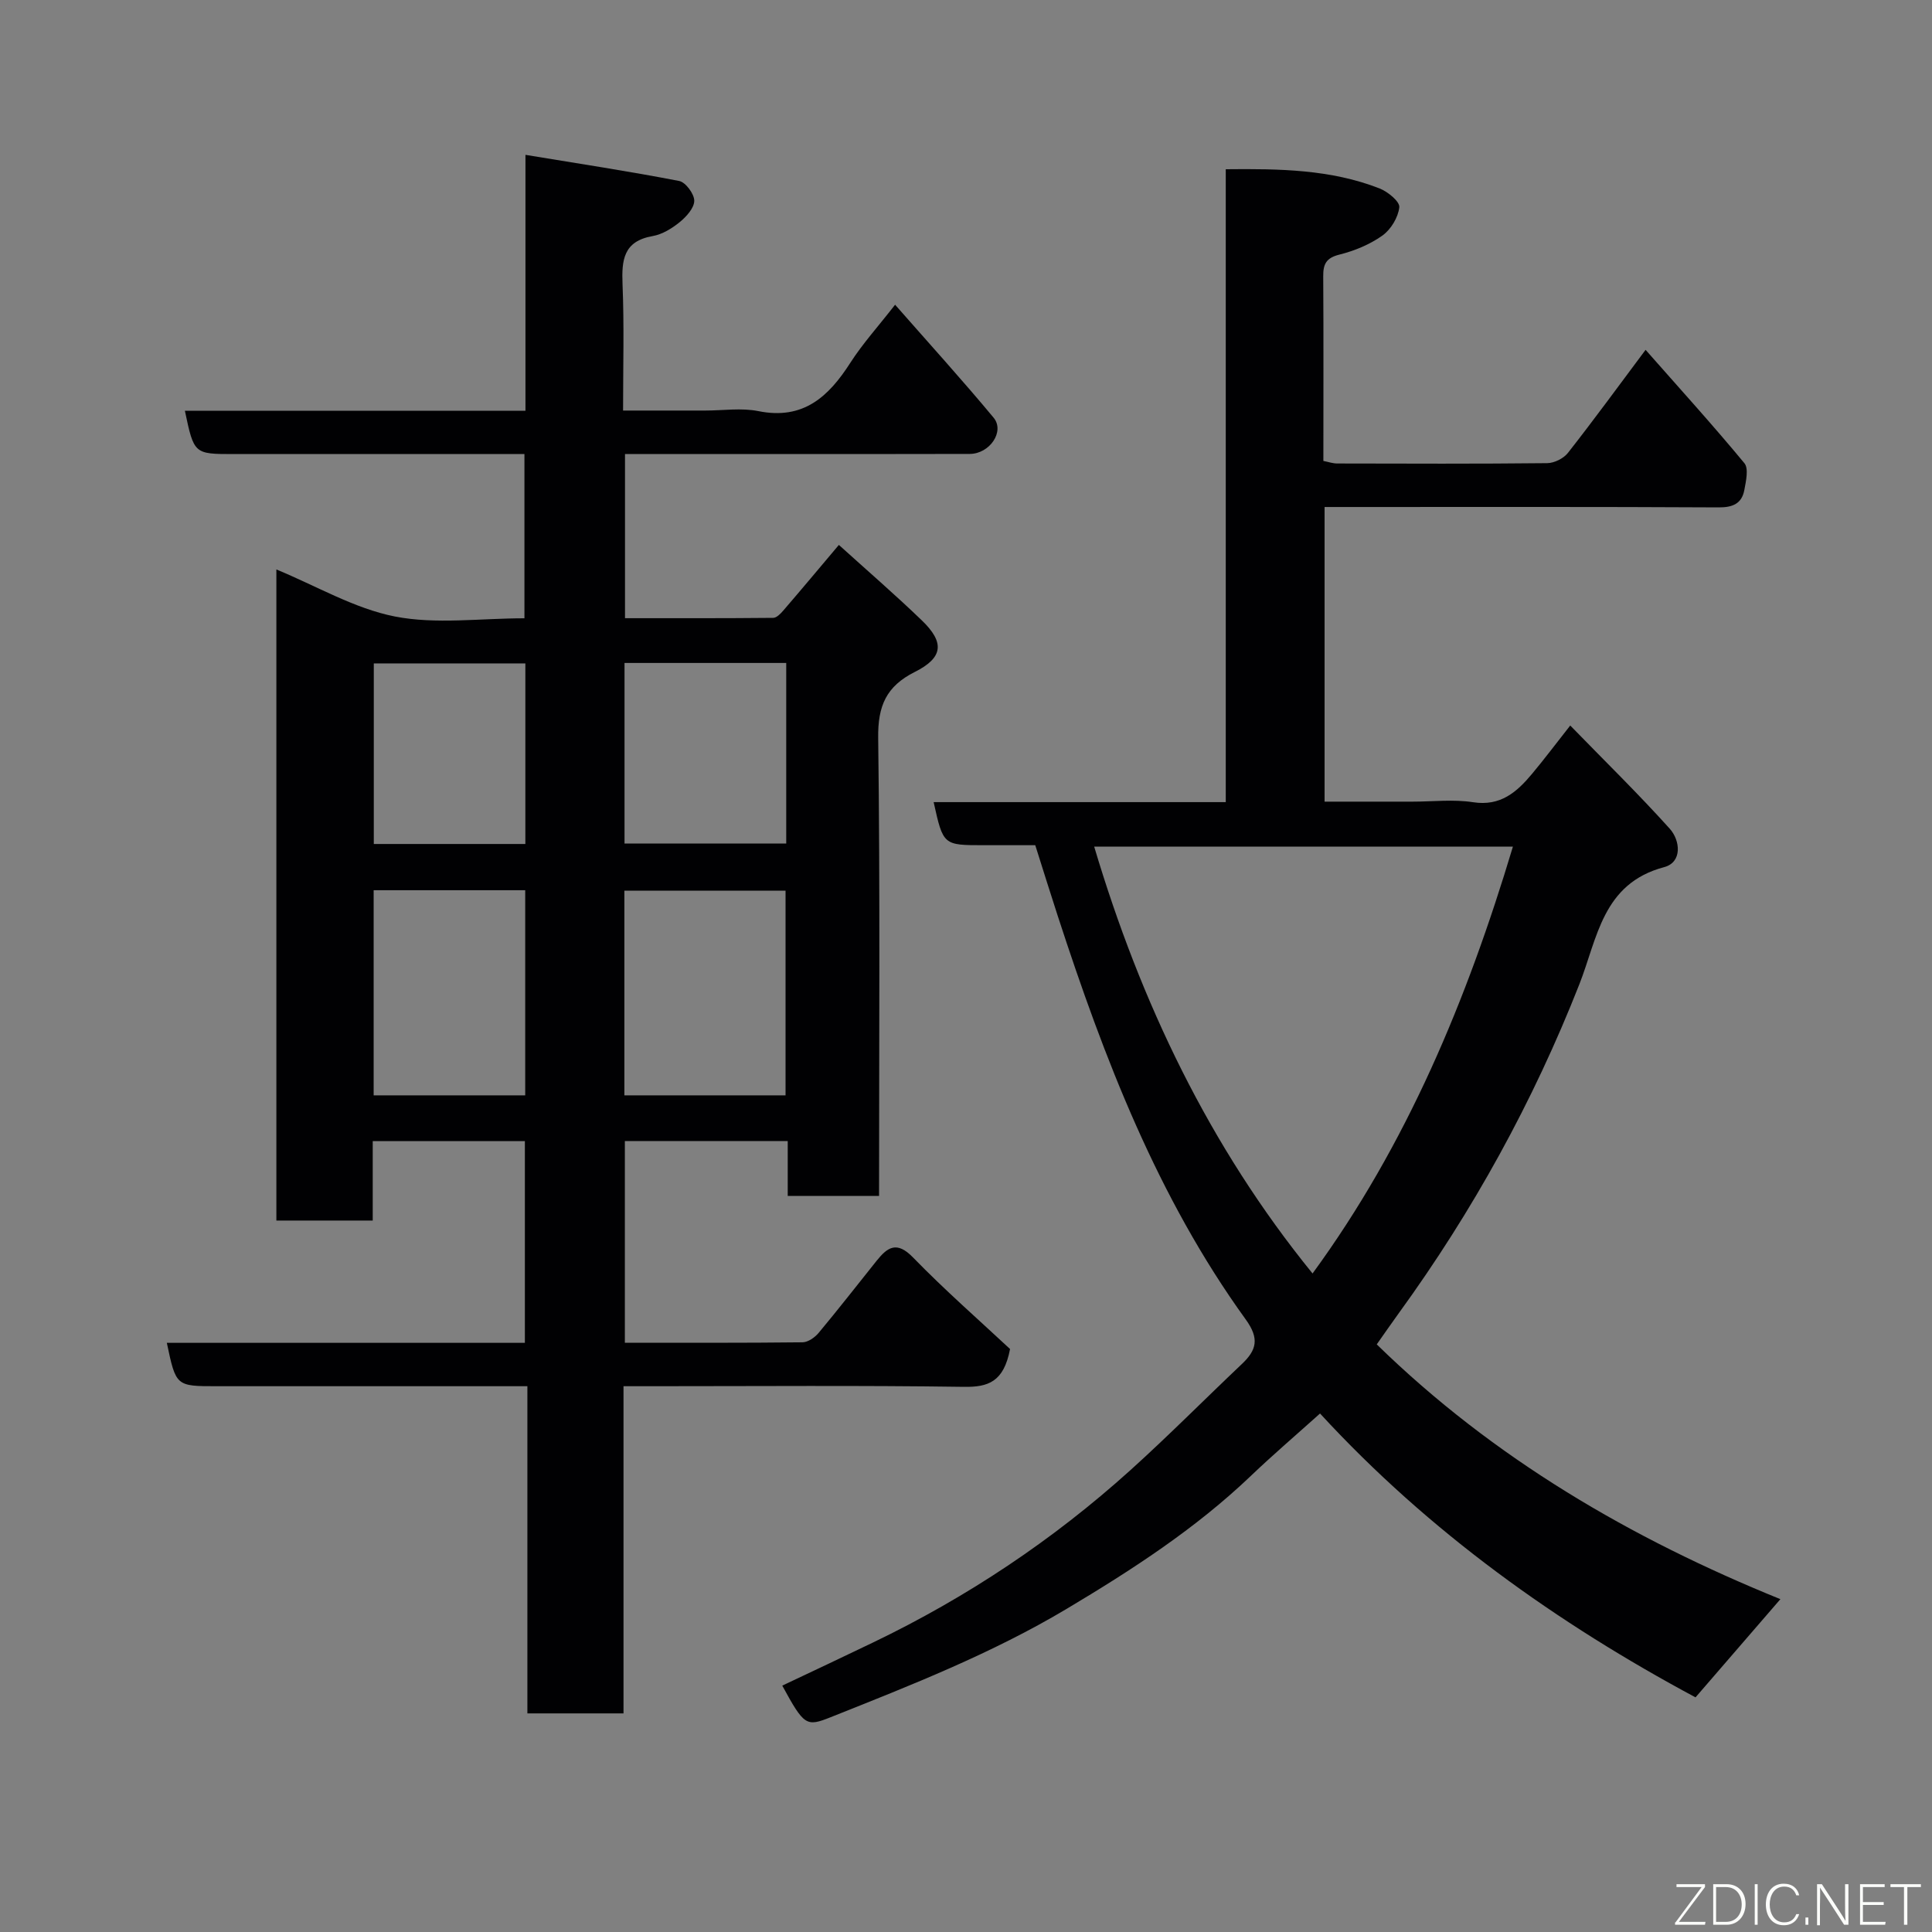 <svg enable-background="new 0 0 400 400" viewBox="0 0 400 400" xmlns="http://www.w3.org/2000/svg"><rect x="0" y="0" width="400" height="400" fill="#808080" stroke="none"/><path d="m129.37 278c12.49 0 24.64.05 36.78-.09 1.14-.01 2.56-1.01 3.35-1.96 4.09-4.91 8.02-9.95 12.01-14.94 2.26-2.82 4.17-4.12 7.52-.67 6.64 6.83 13.84 13.12 20.09 18.96-1.3 6.81-4.51 7.91-9.57 7.83-21.49-.31-42.99-.13-64.49-.13-1.81 0-3.61 0-5.97 0v67.74c-6.81 0-13.08 0-19.9 0 0-22.35 0-44.73 0-67.74-2.31 0-4.08 0-5.85 0-19.5 0-39 0-58.5 0-8.41 0-8.41 0-10.3-8.98h74.13c0-14.07 0-27.79 0-41.76-10.41 0-20.68 0-31.5 0v16.44c-6.93 0-13.32 0-19.95 0 0-44.93 0-89.67 0-134.8 8.36 3.45 16.16 8.09 24.54 9.74 8.5 1.66 17.59.37 26.82.37 0-11.21 0-22.26 0-34-1.64 0-3.4 0-5.16 0-18.33 0-36.66 0-55 0-8.25 0-8.25 0-10.14-8.96h70.51c0-17.33 0-34.39 0-52.99 11.12 1.83 21.51 3.41 31.83 5.41 1.33.26 3.11 2.67 3.12 4.08 0 1.5-1.62 3.3-2.99 4.42-1.62 1.32-3.63 2.56-5.64 2.91-6.05 1.06-6.42 4.97-6.22 9.99.35 8.46.11 16.95.11 26.13h17.04c3.67 0 7.45-.59 10.98.12 9.29 1.87 14.53-2.98 19.04-10.02 2.53-3.94 5.72-7.46 9.26-12.01 7.03 8.01 13.88 15.55 20.39 23.38 2.37 2.85-.8 7.5-4.94 7.51-14.67.05-29.33.02-44 .02-8.99 0-17.99 0-27.37 0v33.99c10.17 0 20.43.03 30.69-.07.71-.01 1.53-.87 2.09-1.52 3.75-4.35 7.43-8.76 11.5-13.58 5.78 5.23 11.62 10.27 17.17 15.62 4.76 4.58 4.45 7.72-1.45 10.68-5.91 2.97-7.67 7.02-7.58 13.65.41 31.48.18 62.97.18 94.84-6.25 0-12.3 0-18.91 0 0-3.66 0-7.39 0-11.36-11.48 0-22.41 0-33.72 0zm33.27-51.22c0-14.45 0-28.49 0-42.38-11.4 0-22.45 0-33.37 0v42.38zm-53.9 0c0-14.5 0-28.41 0-42.47-10.64 0-21.01 0-31.38 0v42.47zm54.04-89.52c-11.49 0-22.42 0-33.48 0v37.38h33.48c0-12.6 0-24.85 0-37.38zm-54.01.09c-10.75 0-21.13 0-31.38 0v37.39h31.38c0-12.51 0-24.76 0-37.39z" fill="#010103"/><path d="m273.3 292.65c-5.06 4.54-9.82 8.61-14.34 12.93-11.45 10.93-24.59 19.44-38.11 27.51-15.5 9.25-32.19 15.8-48.87 22.44-5.05 2.01-5.48 1.79-10.02-6.54 6.31-2.99 12.6-5.94 18.86-8.96 19.43-9.35 37.21-21.21 53.21-35.64 7.88-7.11 15.36-14.67 23.07-21.97 3.06-2.89 3.69-5.26.83-9.22-18.28-25.29-29.31-54.04-38.89-83.43-1.56-4.78-3.05-9.58-4.7-14.78-3.4 0-7.04 0-10.69 0-8.37 0-8.37 0-10.35-8.92h60.48c0-43.66 0-87.05 0-131.03 11.19-.12 21.76.03 31.86 3.98 1.7.67 4.2 2.72 4.07 3.89-.23 2.1-1.74 4.61-3.5 5.86-2.6 1.85-5.77 3.16-8.89 3.94-2.74.68-3.38 1.95-3.36 4.47.08 12.66.03 25.32.03 38.25 1.02.2 1.94.53 2.87.53 14.5.03 29 .09 43.49-.07 1.45-.02 3.37-.97 4.27-2.12 5.34-6.8 10.44-13.79 16.08-21.34 7.06 8.01 13.94 15.59 20.46 23.47.91 1.1.33 3.71-.01 5.53-.52 2.81-2.36 3.64-5.32 3.62-25.33-.14-50.66-.08-75.99-.08-1.79 0-3.57 0-5.6 0v61h18.26c4.17 0 8.41-.51 12.48.12 5.68.88 9.05-2.09 12.2-5.86 2.52-3.01 4.87-6.15 7.92-10.02 7.01 7.21 14.04 14.07 20.6 21.36 2.21 2.46 2.62 6.96-1.15 7.96-12.81 3.39-13.81 14.74-17.58 24.3-9.55 24.26-22.02 46.91-37.33 68-1.53 2.11-3.01 4.26-4.6 6.51 24.22 23.65 52.71 40.22 83.57 52.75-5.84 6.76-11.53 13.34-17.57 20.33-28.51-15.27-55.18-34.23-77.74-58.77zm39.93-117.36c-29.17 0-57.89 0-86.69 0 9.61 32.23 23.84 62.08 45.21 88.37 19.51-26.69 31.95-56.6 41.48-88.37z" fill="#010103"/><g fill="#fbfcfa"><path d="m346.9 398 5.4-7.3h-5.2v-.6h5.9v.6l-5.4 7.2h5.5l-.1.6h-6.2v-.5z"/><path d="m354.7 390.1h2.8c2.3 0 3.9 1.6 3.9 4.1s-1.6 4.3-3.9 4.3h-2.8zm.6 7.8h2c2.2 0 3.3-1.6 3.3-3.6 0-1.8-1-3.6-3.3-3.6h-2z"/><path d="m363.9 390.1v8.4h-.6v-8.4h1.6z"/><path d="m372.5 396.3c-.4 1.3-1.4 2.3-3.2 2.3-2.4 0-3.7-1.9-3.7-4.3 0-2.3 1.2-4.3 3.7-4.3 1.8 0 2.9 1 3.2 2.4h-.6c-.4-1.1-1.1-1.8-2.5-1.8-2.1 0-3 1.9-3 3.7s.9 3.7 3 3.7c1.4 0 2.1-.7 2.5-1.7z"/><path d="m373.8 398.5v-1.5h.6v1.5z"/><path d="m376.2 398.5v-8.4h1c1.3 2 4.4 6.7 4.9 7.6-.1-1.2-.1-2.4-.1-3.8v-3.8h.7v8.4h-.9c-1.2-1.9-4.4-6.8-5-7.7.1 1.1 0 2.3 0 3.9v3.9h-.6z"/><path d="m390 394.4h-4.3v3.5h4.7l-.1.6h-5.2v-8.4h5.1v.6h-4.5v3.1h4.3z"/><path d="m394.2 390.7h-2.8v-.6h6.3v.6h-2.8v7.8h-.7z"/></g></svg>
